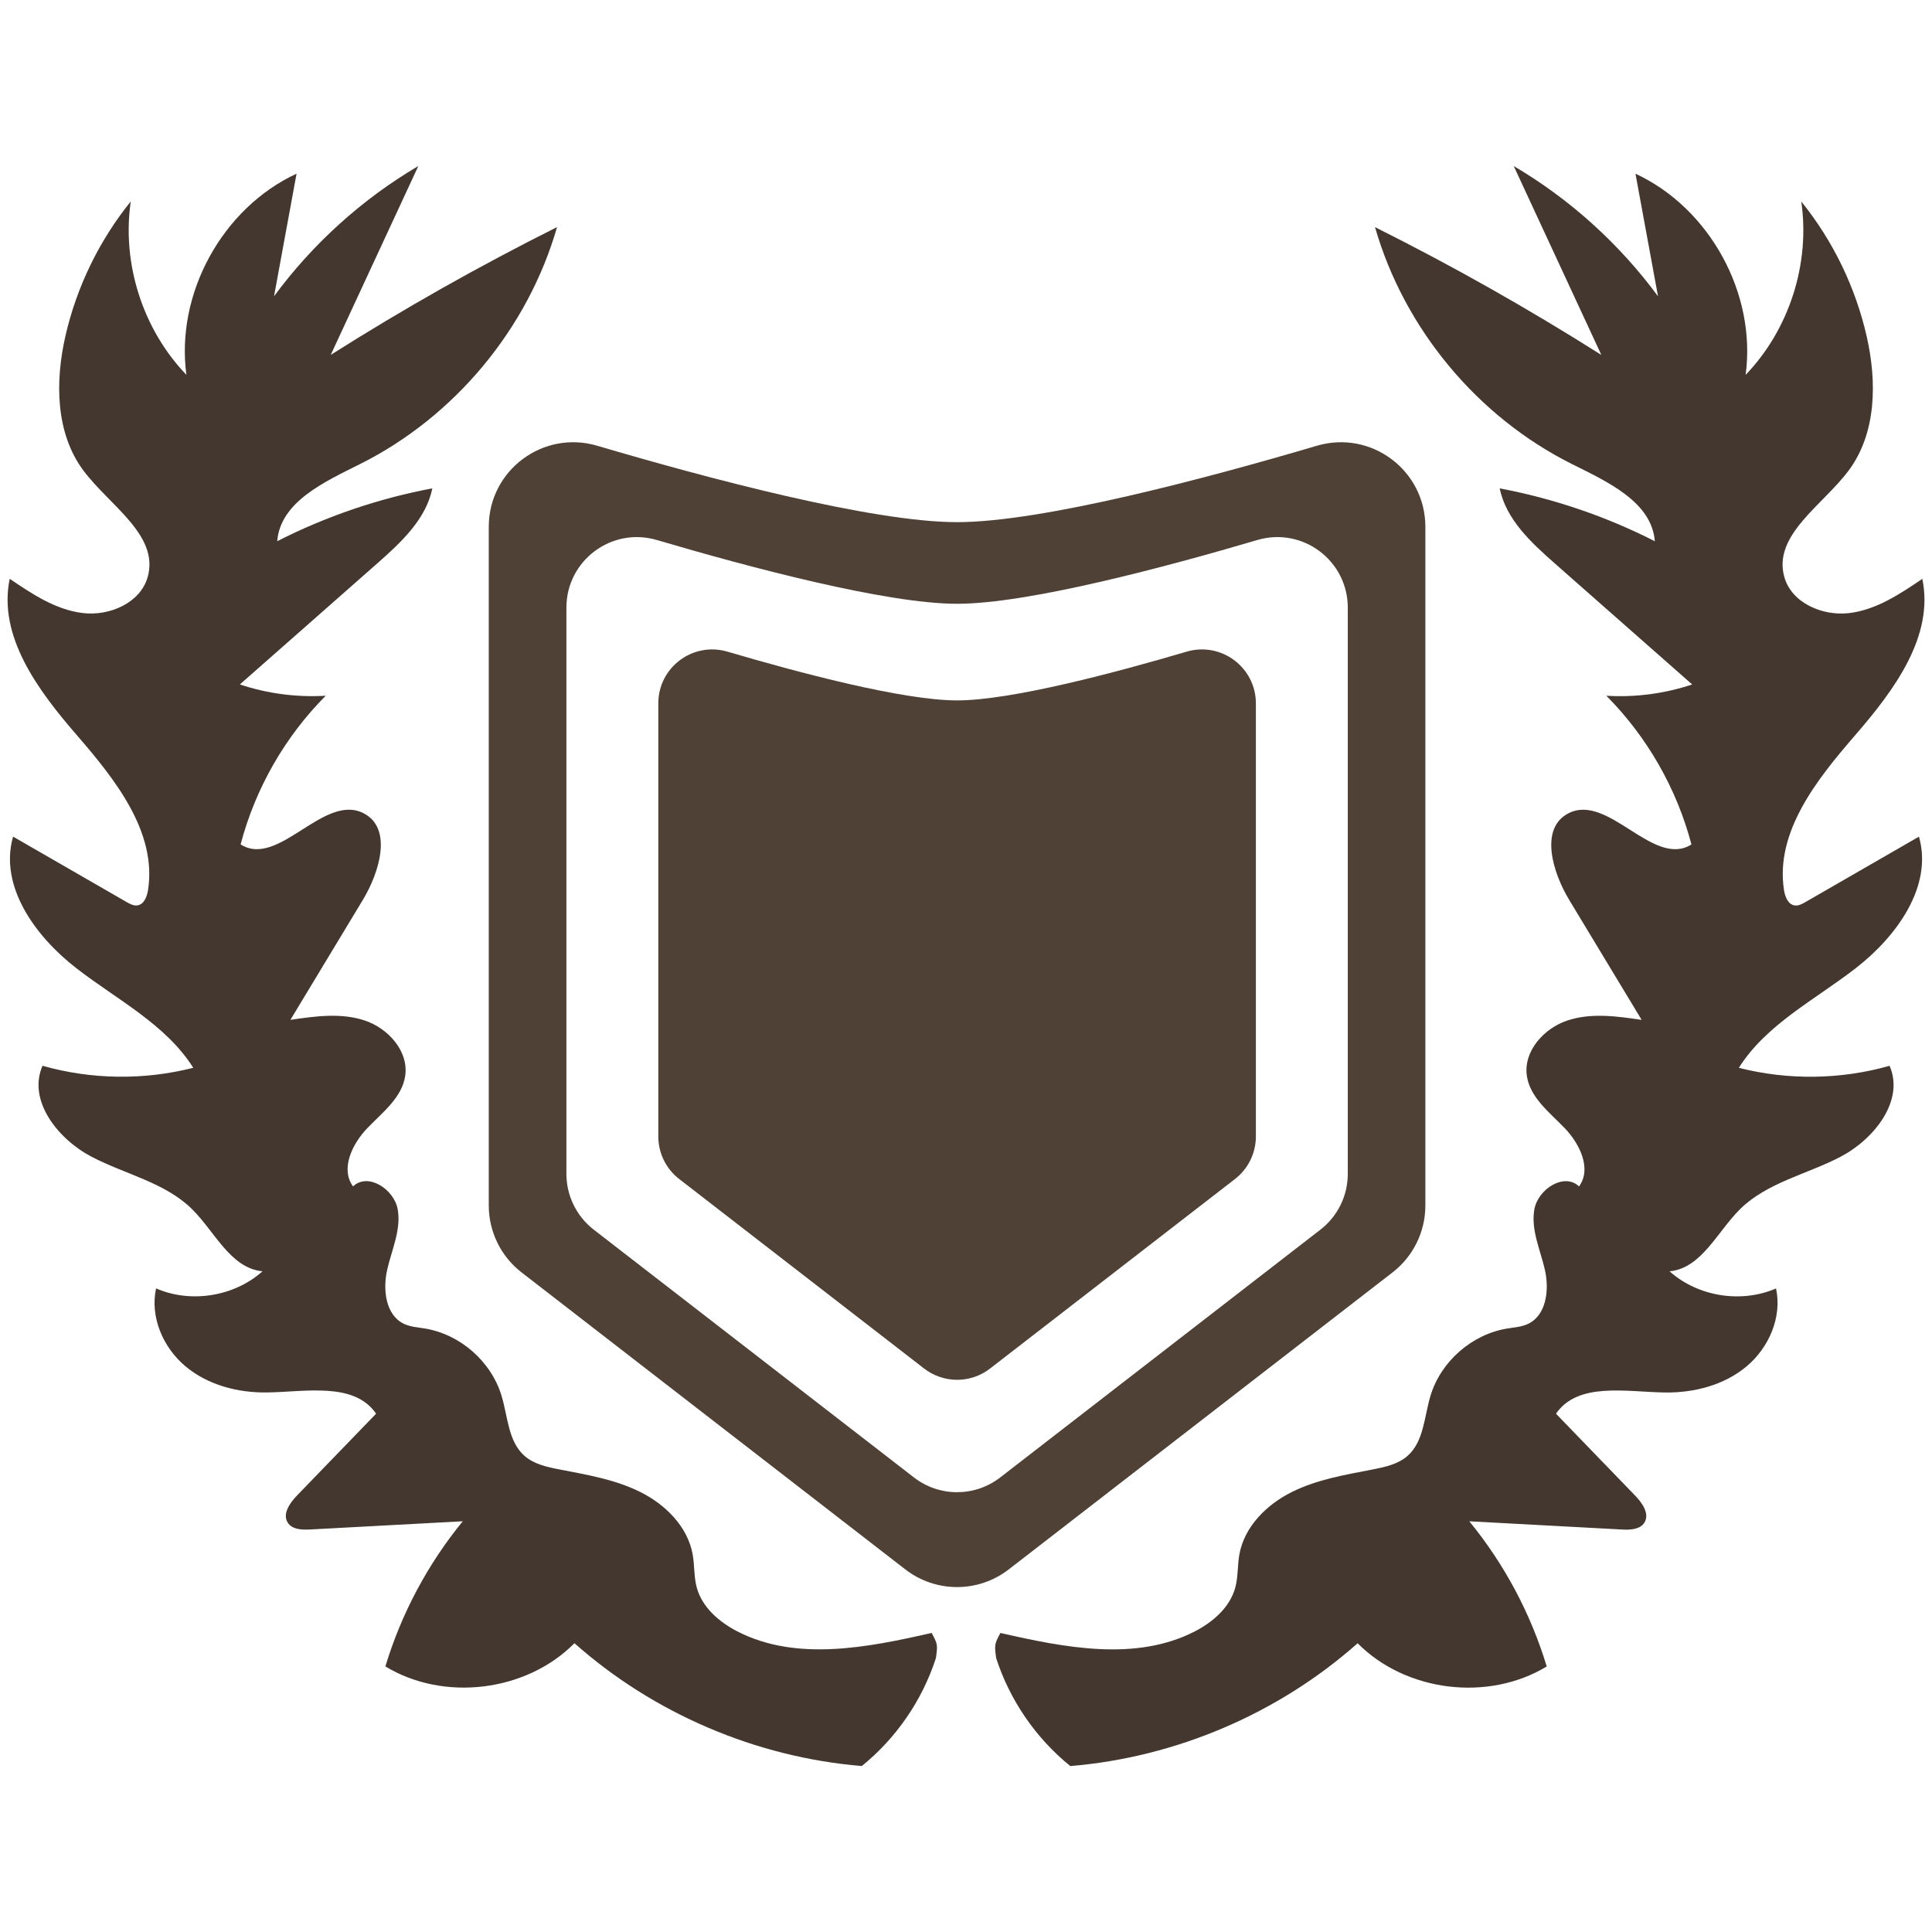 <svg xmlns="http://www.w3.org/2000/svg" xmlns:xlink="http://www.w3.org/1999/xlink" version="1.1" viewBox="0 0 64 64">
  <g id="feat-color" class="svg-hide">
    <path d="M46.131,42.149c0.686-0.531,1.086-1.348,1.086-2.215V17.452   c0-1.872-1.797-3.216-3.593-2.686c-3.632,1.072-9.101,2.531-11.92,2.531s-8.287-1.459-11.92-2.531   c-1.796-0.53-3.593,0.814-3.593,2.686v22.483c0,0.866,0.401,1.685,1.086,2.215l12.712,9.838c1.009,0.781,2.419,0.781,3.428,0   L46.131,42.149z M30.275,48.942l-10.605-8.207c-0.571-0.443-0.907-1.125-0.907-1.847V20.13c0-1.562,1.499-2.683,2.997-2.241   c3.031,0.894,7.593,2.112,9.945,2.112s6.913-1.218,9.945-2.112c1.498-0.442,2.997,0.679,2.997,2.241v18.757   c0,0.723-0.334,1.405-0.907,1.847l-10.605,8.207C32.293,49.594,31.116,49.594,30.275,48.942z" fill="#504137"/>
    <path d="M24.441,54.05c-0.613-0.313-1.185-0.804-1.362-1.468   c-0.094-0.355-0.069-0.73-0.134-1.092c-0.165-0.919-0.901-1.651-1.737-2.067c-0.835-0.416-1.773-0.571-2.689-0.749   c-0.405-0.078-0.829-0.172-1.14-0.443c-0.547-0.476-0.555-1.303-0.765-1.996c-0.344-1.136-1.37-2.036-2.542-2.227   c-0.231-0.038-0.471-0.052-0.684-0.151c-0.617-0.289-0.713-1.136-0.561-1.8s0.466-1.324,0.348-1.994   c-0.118-0.671-0.989-1.233-1.48-0.762c-0.428-0.584-0.024-1.415,0.479-1.936c0.503-0.521,1.145-1.01,1.249-1.727   c0.119-0.817-0.566-1.578-1.35-1.836c-0.784-0.258-1.636-0.139-2.453-0.018c0.799-1.323,1.597-2.644,2.396-3.967   c0.56-0.926,0.993-2.378,0.032-2.875c-1.321-0.684-2.822,1.828-4.077,1.03c0.486-1.851,1.469-3.569,2.819-4.925   c-0.96,0.058-1.932-0.07-2.844-0.374c1.515-1.335,3.03-2.67,4.546-4.005c0.788-0.695,1.62-1.462,1.83-2.491   c-1.785,0.336-3.521,0.928-5.139,1.751c0.107-1.309,1.571-1.968,2.745-2.556c3.132-1.566,5.558-4.484,6.525-7.849   c-2.568,1.284-5.071,2.698-7.497,4.233c0.967-2.086,1.935-4.171,2.902-6.257c-1.862,1.097-3.498,2.575-4.78,4.315   C9.326,8.46,9.575,7.106,9.824,5.753c-2.46,1.141-4.013,3.978-3.649,6.664c-1.444-1.501-2.144-3.684-1.843-5.744   c-1.051,1.3-1.798,2.843-2.168,4.472c-0.341,1.502-0.323,3.201,0.595,4.437c0.86,1.157,2.523,2.142,2.134,3.53   c-0.242,0.863-1.27,1.306-2.16,1.195c-0.89-0.11-1.669-0.629-2.411-1.133c-0.397,1.908,0.944,3.702,2.219,5.174   c1.276,1.473,2.659,3.21,2.363,5.135c-0.034,0.219-0.132,0.476-0.351,0.509c-0.126,0.019-0.248-0.047-0.358-0.11   c-1.254-0.722-2.508-1.445-3.762-2.168c-0.469,1.645,0.737,3.303,2.088,4.353c1.351,1.049,2.967,1.859,3.881,3.305   c-1.632,0.416-3.373,0.393-4.994-0.067c-0.502,1.154,0.511,2.431,1.626,3.014c1.115,0.583,2.433,0.851,3.328,1.736   c0.758,0.749,1.272,1.956,2.334,2.058c-0.938,0.837-2.373,1.069-3.526,0.567c-0.207,0.945,0.233,1.961,0.974,2.581   c0.741,0.621,1.737,0.88,2.704,0.866c1.287-0.019,2.882-0.357,3.611,0.703c-0.872,0.902-1.745,1.805-2.617,2.707   c-0.24,0.248-0.495,0.612-0.31,0.903c0.147,0.23,0.472,0.241,0.744,0.226c1.685-0.09,3.369-0.182,5.054-0.272   c-1.159,1.415-2.035,3.059-2.564,4.809c1.94,1.176,4.666,0.841,6.264-0.769c2.626,2.33,6.02,3.779,9.518,4.068   c1.141-0.922,2.005-2.182,2.456-3.578c0.057-0.429,0.064-0.451-0.141-0.831C28.729,54.579,26.389,55.043,24.441,54.05z" fill="#443730"/>
    <path d="M61.48,32.068c1.351-1.05,2.557-2.708,2.088-4.353   c-1.254,0.722-2.508,1.445-3.762,2.168c-0.11,0.063-0.232,0.13-0.358,0.11c-0.219-0.033-0.317-0.291-0.351-0.509   c-0.297-1.926,1.087-3.662,2.363-5.135c1.276-1.473,2.617-3.266,2.219-5.174c-0.742,0.504-1.521,1.023-2.411,1.133   c-0.89,0.11-1.918-0.331-2.16-1.195c-0.389-1.388,1.274-2.373,2.134-3.53c0.919-1.236,0.937-2.935,0.595-4.437   c-0.37-1.63-1.118-3.172-2.168-4.472c0.301,2.06-0.4,4.244-1.843,5.744c0.364-2.687-1.189-5.523-3.649-6.664   c0.249,1.353,0.498,2.707,0.747,4.061c-1.282-1.74-2.918-3.218-4.78-4.315c0.967,2.086,1.935,4.171,2.902,6.257   c-2.426-1.535-4.929-2.949-7.497-4.233c0.966,3.365,3.392,6.284,6.525,7.849c1.175,0.587,2.638,1.247,2.745,2.556   c-1.619-0.824-3.356-1.415-5.139-1.751c0.209,1.029,1.042,1.797,1.83,2.491c1.515,1.335,3.03,2.67,4.546,4.005   c-0.913,0.304-1.884,0.432-2.844,0.374c1.349,1.356,2.333,3.075,2.819,4.925c-1.256,0.797-2.756-1.714-4.077-1.03   c-0.96,0.497-0.528,1.95,0.032,2.875c0.799,1.323,1.597,2.644,2.396,3.967c-0.817-0.122-1.669-0.24-2.453,0.018   c-0.784,0.258-1.469,1.019-1.35,1.836c0.104,0.716,0.746,1.206,1.249,1.727c0.503,0.521,0.907,1.351,0.479,1.936   c-0.491-0.471-1.362,0.091-1.48,0.762s0.195,1.331,0.348,1.994c0.153,0.664,0.056,1.511-0.562,1.8   c-0.212,0.099-0.452,0.113-0.684,0.151c-1.172,0.191-2.199,1.091-2.542,2.227c-0.21,0.694-0.218,1.52-0.765,1.996   c-0.312,0.271-0.735,0.364-1.14,0.444c-0.917,0.178-1.853,0.332-2.689,0.749c-0.835,0.416-1.573,1.148-1.737,2.067   c-0.064,0.361-0.04,0.737-0.134,1.092c-0.178,0.665-0.749,1.156-1.362,1.468c-1.949,0.992-4.289,0.528-6.42,0.042   c-0.205,0.38-0.197,0.403-0.141,0.831c0.45,1.396,1.315,2.655,2.456,3.578c3.498-0.289,6.892-1.738,9.518-4.068   c1.597,1.61,4.324,1.946,6.264,0.769c-0.528-1.75-1.405-3.395-2.564-4.809c1.685,0.09,3.369,0.182,5.054,0.272   c0.272,0.015,0.597,0.004,0.744-0.226c0.186-0.291-0.069-0.655-0.31-0.903c-0.872-0.902-1.745-1.805-2.617-2.707   c0.729-1.061,2.324-0.721,3.611-0.703c0.966,0.014,1.963-0.245,2.704-0.866c0.741-0.621,1.181-1.637,0.974-2.581   c-1.153,0.501-2.589,0.271-3.526-0.567c1.061-0.102,1.575-1.309,2.334-2.058c0.895-0.885,2.213-1.153,3.328-1.736   c1.115-0.583,2.128-1.86,1.626-3.014c-1.62,0.46-3.361,0.483-4.994,0.067C58.514,33.927,60.129,33.117,61.48,32.068z" fill="#443730"/>
    <path d="M39.309,21.587c-2.318,0.684-5.807,1.615-7.605,1.615   c-1.799,0-5.287-0.932-7.605-1.615c-1.146-0.337-2.292,0.519-2.292,1.713v14.345c0,0.553,0.256,1.075,0.694,1.413l8.111,6.276   c0.321,0.249,0.707,0.373,1.092,0.374c0.386,0,0.773-0.124,1.094-0.374l8.111-6.276c0.438-0.338,0.694-0.86,0.694-1.413V23.302   C41.602,22.107,40.455,21.25,39.309,21.587z" fill="#504137"/>
  </g>
</svg>
